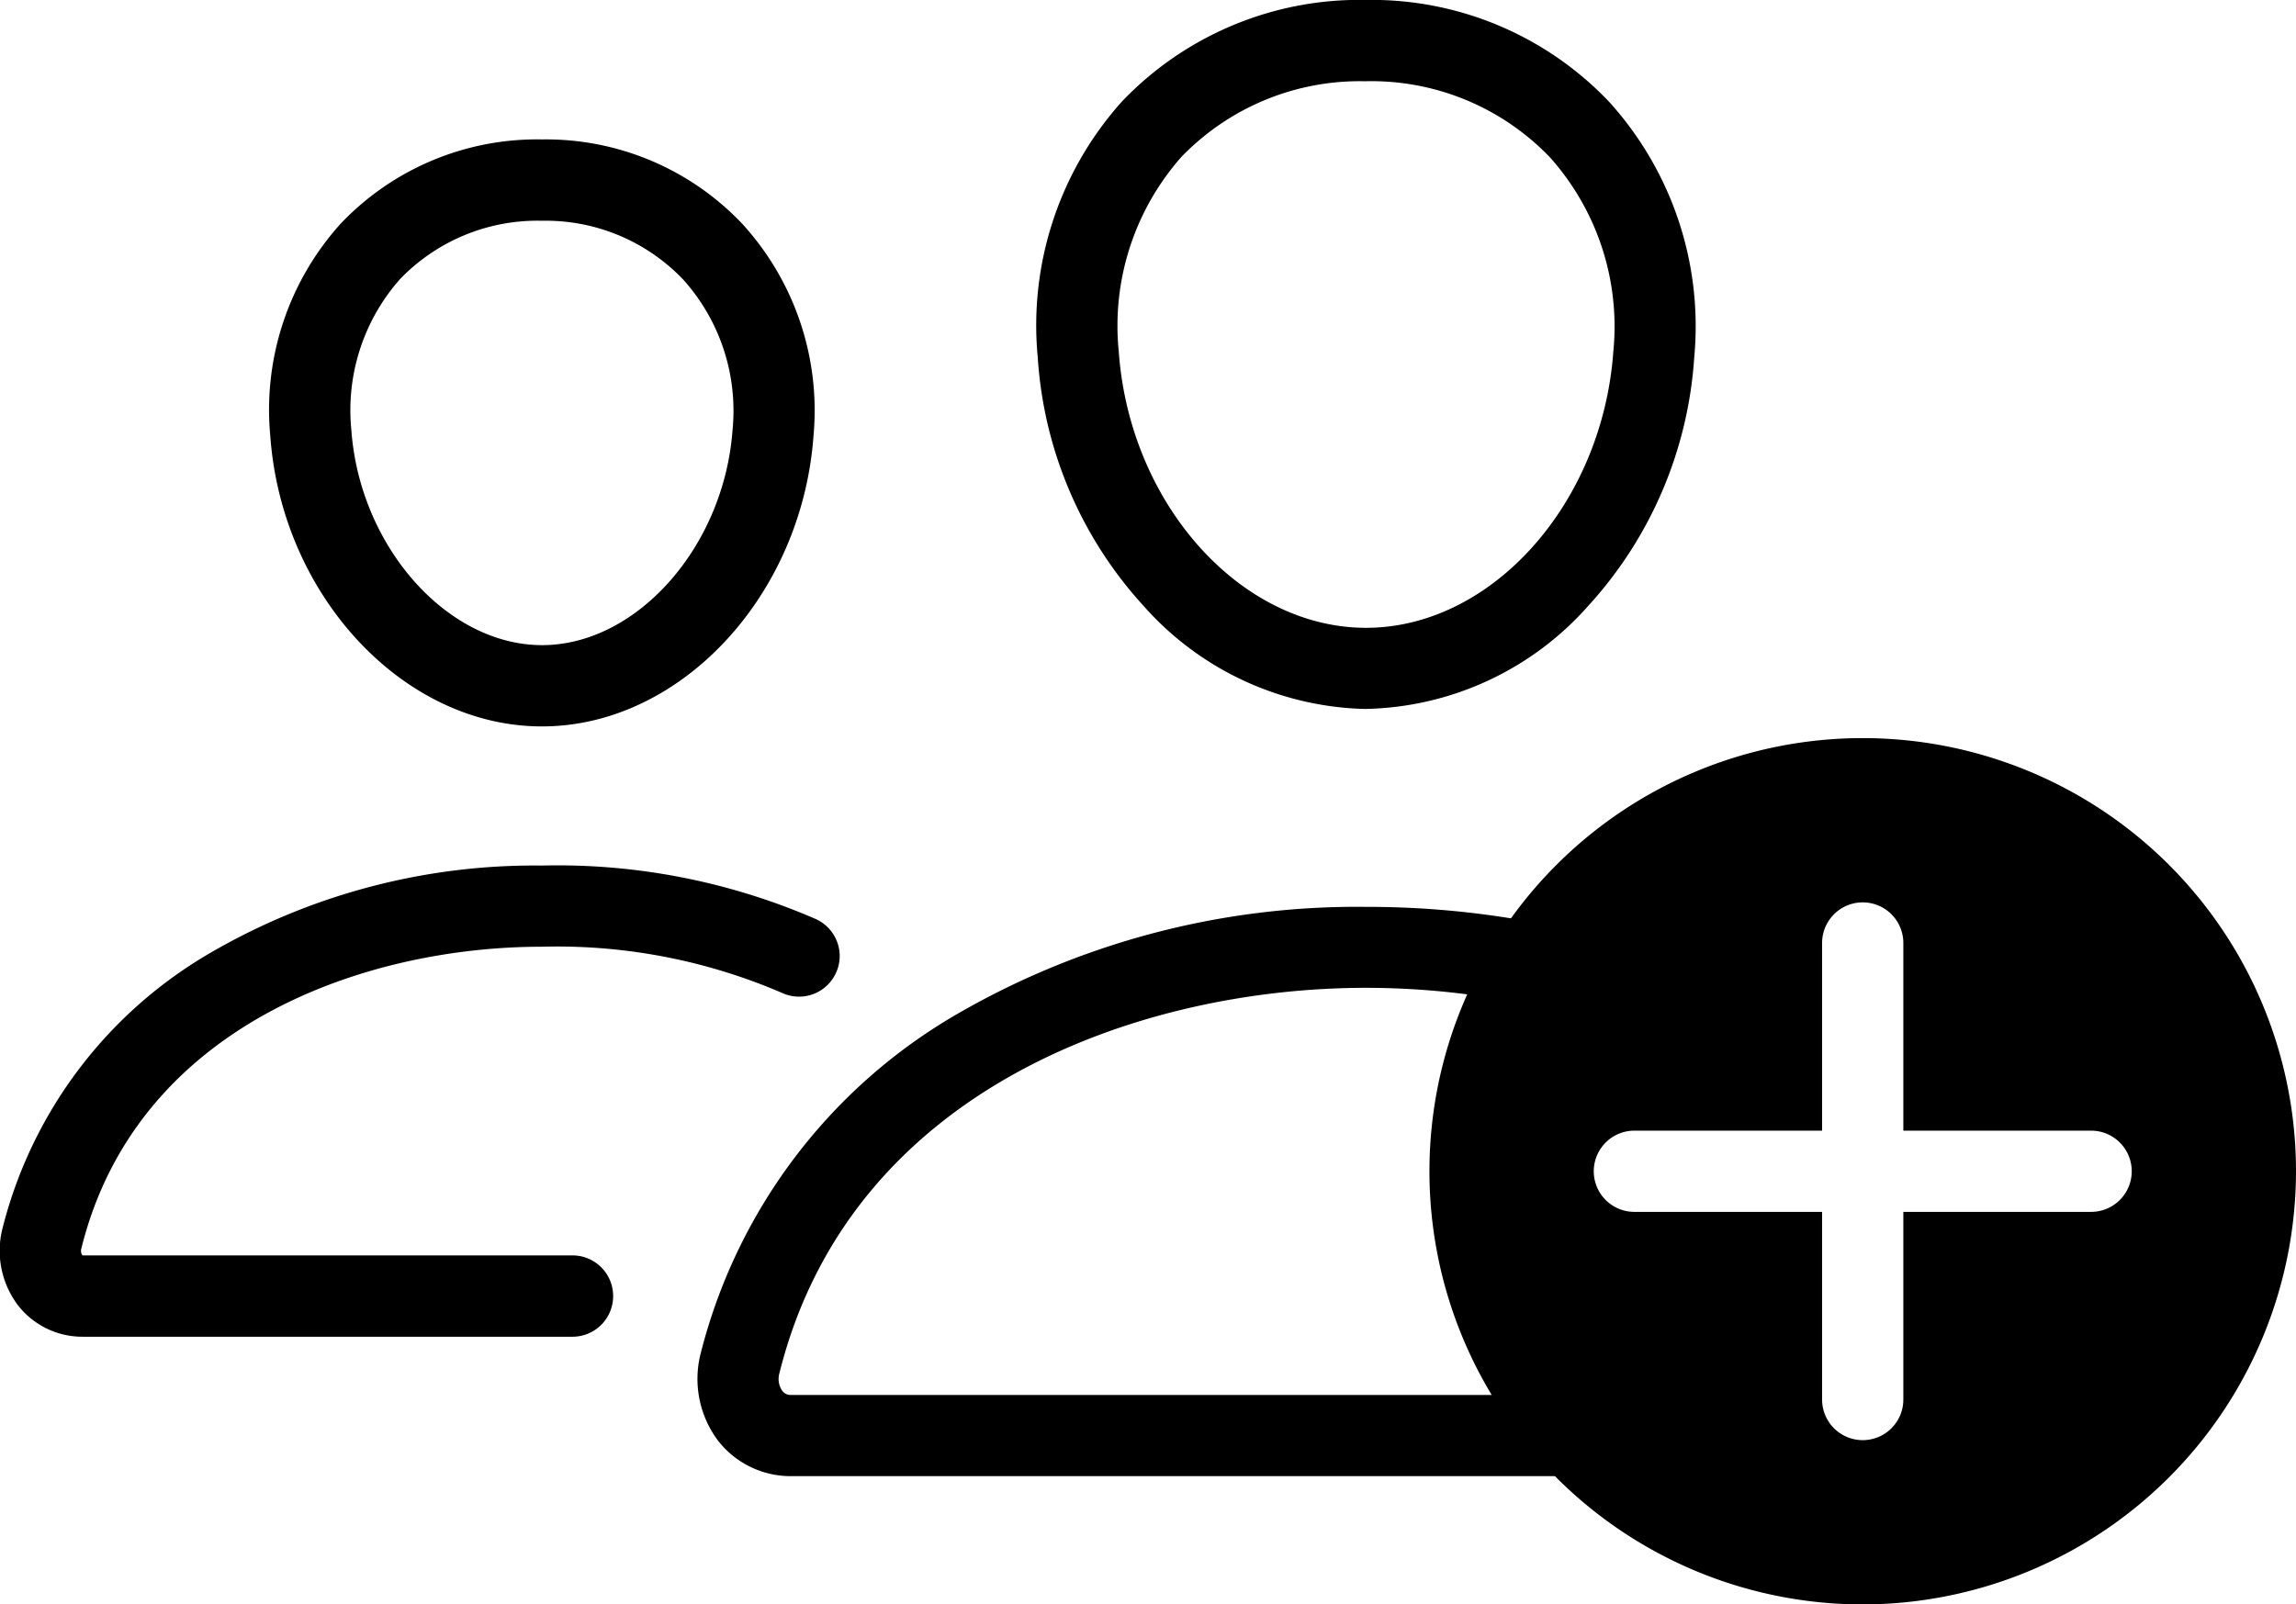 <svg xmlns="http://www.w3.org/2000/svg" viewBox="0 0 42.393 29.632"><g transform="translate(-7179.213 -6190.25)"><g transform="translate(6031 5354.57)"><path d="M-5999.8-5329.307h-14.59a1.7,1.7,0,0,1-1.347-.65,1.9,1.9,0,0,1-.325-1.616,10.1,10.1,0,0,1,4.618-6.2,14.736,14.736,0,0,1,7.668-2.048,16.657,16.657,0,0,1,2.963.261,8.006,8.006,0,0,0-.771,1.4,14.72,14.72,0,0,0-2.192-.166c-4.178,0-9.522,1.863-10.831,7.114a.386.386,0,0,0,.051.328.194.194,0,0,0,.165.078H-6001a8.055,8.055,0,0,0,1.205,1.5Zm-18.63-2.575h-9.041a1.506,1.506,0,0,1-1.194-.578,1.671,1.671,0,0,1-.289-1.419,8.2,8.2,0,0,1,3.758-5.045,11.9,11.9,0,0,1,6.2-1.66,11.955,11.955,0,0,1,5.062.989.748.748,0,0,1,.392.422.742.742,0,0,1-.022.572.749.749,0,0,1-.681.438.74.74,0,0,1-.312-.068,10.5,10.5,0,0,0-4.438-.854c-3.283,0-7.48,1.458-8.5,5.566a.15.15,0,0,0,.018.135h9.05a.75.75,0,0,1,.749.75A.75.75,0,0,1-6018.427-5331.882Zm-.563-11.272c-2.556,0-4.806-2.41-5.016-5.372a5.125,5.125,0,0,1,1.3-3.913,5,5,0,0,1,3.716-1.556,4.991,4.991,0,0,1,3.706,1.566,5.112,5.112,0,0,1,1.309,3.9C-6014.189-5345.563-6016.438-5343.154-6018.99-5343.154Zm0-9.339a3.519,3.519,0,0,0-2.619,1.077,3.653,3.653,0,0,0-.9,2.784c.154,2.155,1.767,3.977,3.521,3.977s3.362-1.822,3.518-3.978a3.623,3.623,0,0,0-.911-2.773A3.506,3.506,0,0,0-6018.99-5352.493Zm15.216,9.017a5.634,5.634,0,0,1-4.111-1.908,7.512,7.512,0,0,1-1.95-4.586,6.187,6.187,0,0,1,1.558-4.729,6.06,6.06,0,0,1,4.5-1.872,6.047,6.047,0,0,1,4.495,1.885,6.173,6.173,0,0,1,1.568,4.716,7.525,7.525,0,0,1-1.952,4.584A5.634,5.634,0,0,1-6003.774-5343.477Zm0-11.593a4.576,4.576,0,0,0-3.406,1.394,4.709,4.709,0,0,0-1.159,3.6c.2,2.813,2.248,5.1,4.565,5.1s4.364-2.288,4.566-5.1a4.687,4.687,0,0,0-1.169-3.588A4.567,4.567,0,0,0-6003.774-5355.07Z" transform="translate(7177.212 6192.25)"/></g><path d="M8,16a8,8,0,1,1,8-8A8.009,8.009,0,0,1,8,16ZM3.784,7.25a.75.75,0,1,0,0,1.5H7.25v3.466a.75.75,0,0,0,1.5,0V8.75h3.467a.75.75,0,0,0,0-1.5H8.75V3.784a.75.75,0,1,0-1.5,0V7.25Z" transform="translate(7205.606 6203.882)"/></g></svg>